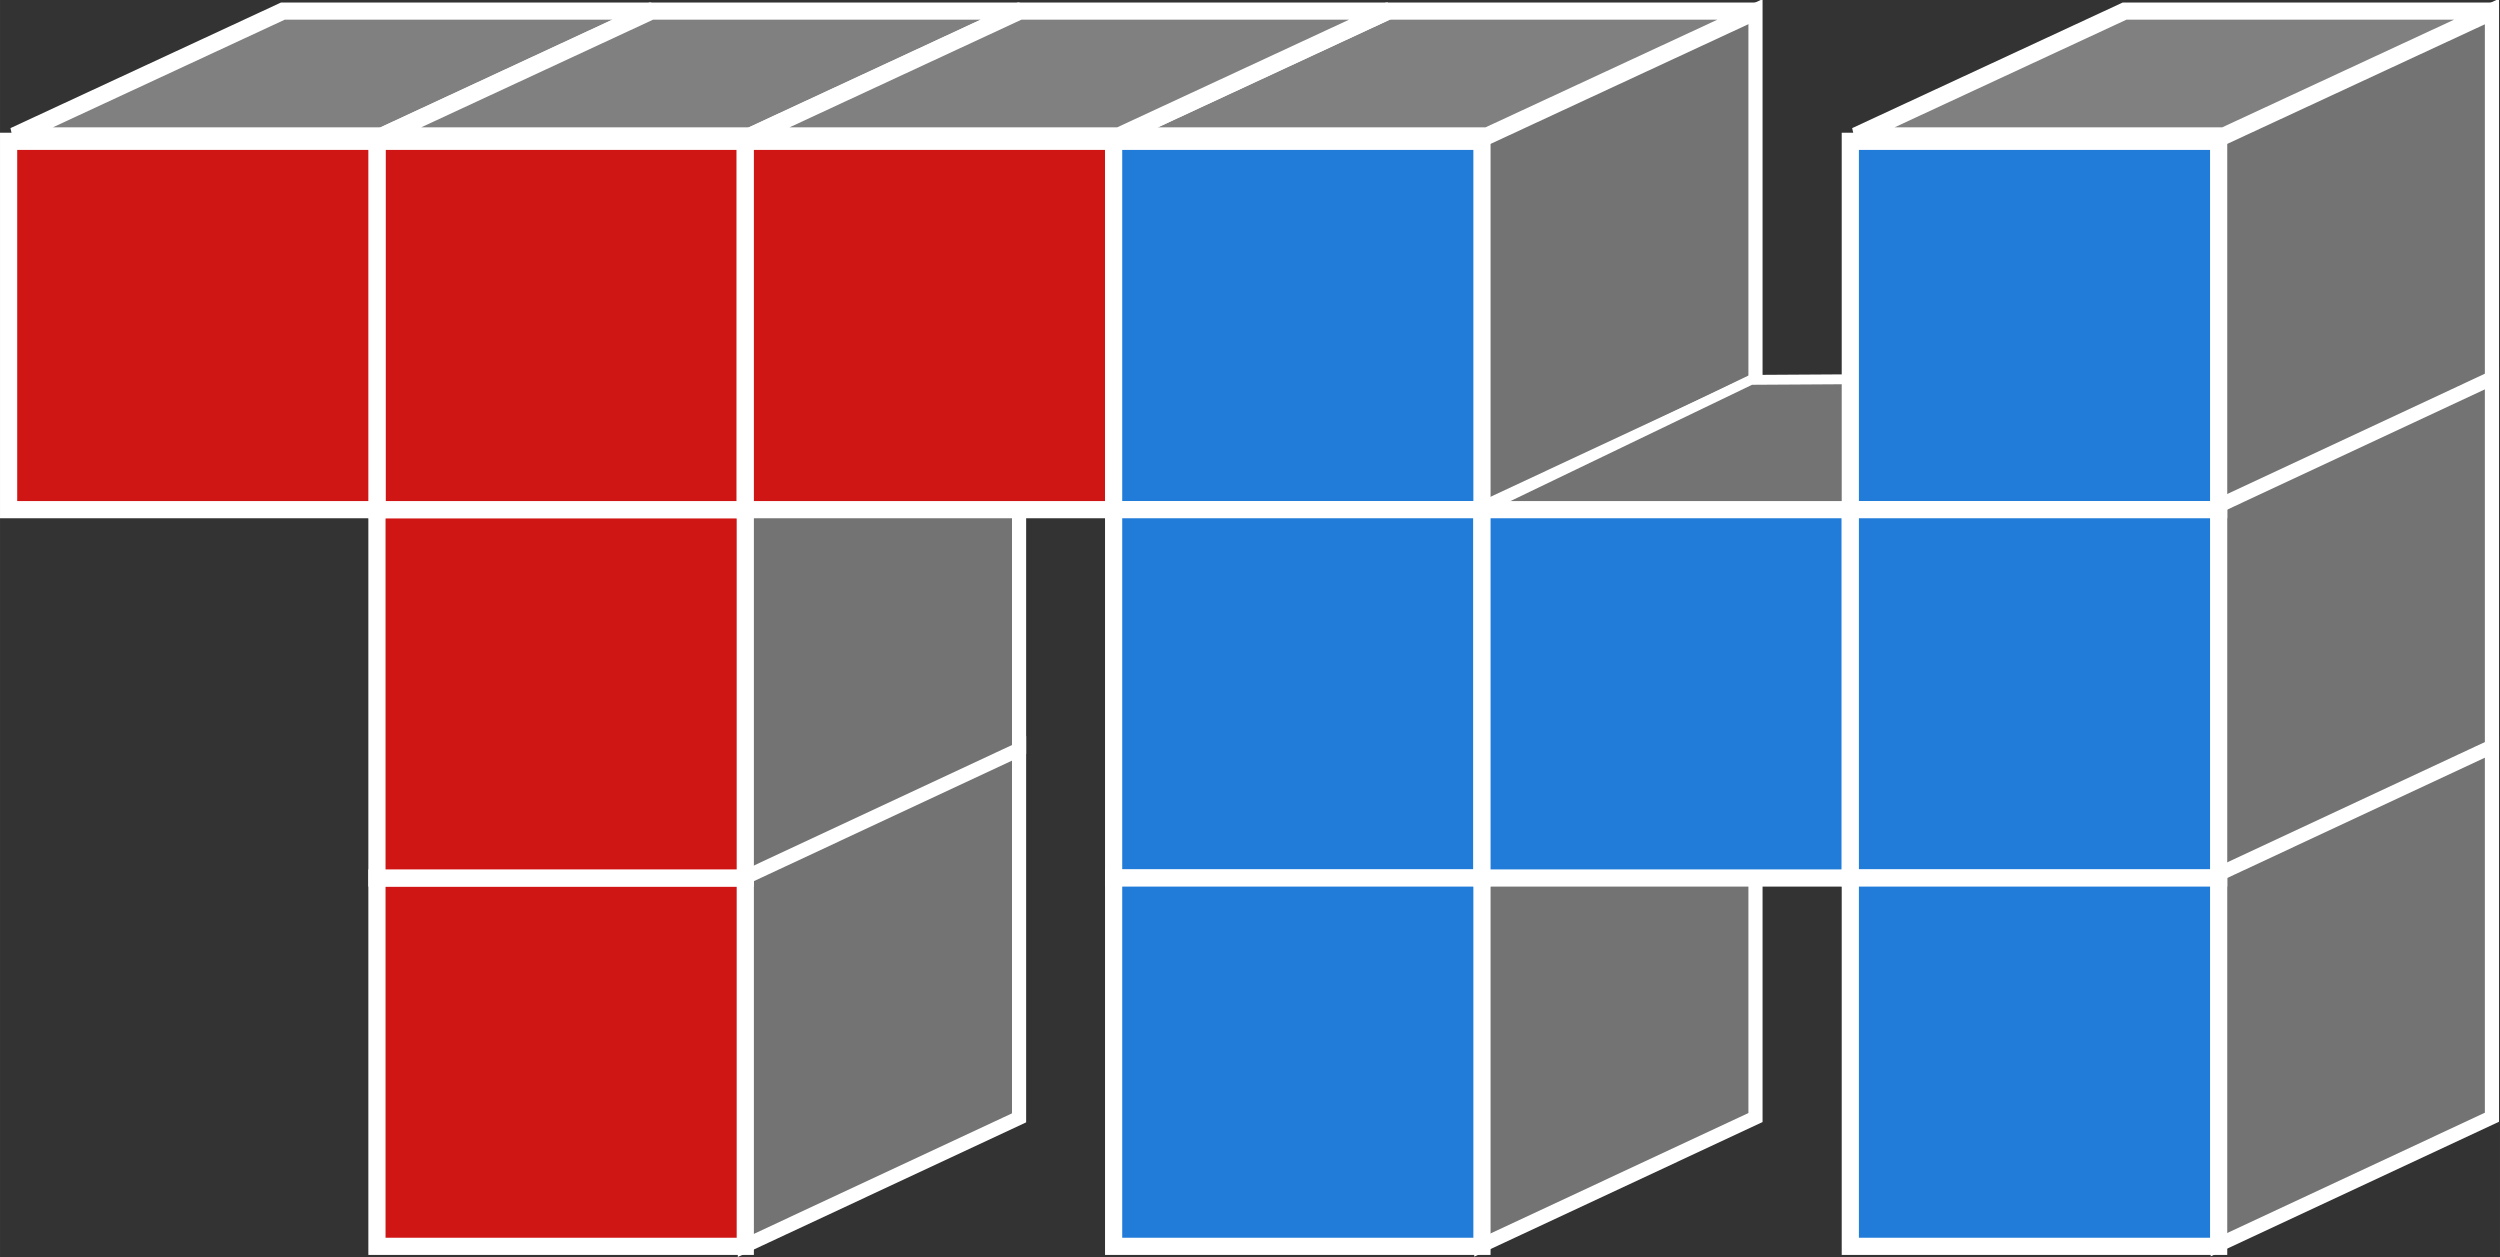 <?xml version="1.0" encoding="UTF-8" standalone="no"?>
<!-- Created with Inkscape (http://www.inkscape.org/) -->

<svg
   xmlns:dc="http://purl.org/dc/elements/1.1/"
   xmlns:cc="http://creativecommons.org/ns#"
   xmlns:rdf="http://www.w3.org/1999/02/22-rdf-syntax-ns#"
   xmlns:svg="http://www.w3.org/2000/svg"
   xmlns="http://www.w3.org/2000/svg"
   xmlns:xlink="http://www.w3.org/1999/xlink"
   xmlns:sodipodi="http://sodipodi.sourceforge.net/DTD/sodipodi-0.dtd"
   xmlns:inkscape="http://www.inkscape.org/namespaces/inkscape"
   width="384.784"
   height="193.541"
   viewBox="0 0 101.807 51.208"
   version="1.1"
   id="svg8"
   inkscape:version="0.92.4 5da689c313, 2019-01-14"
   sodipodi:docname="Logo.svg"
   inkscape:export-filename="/home/panda/Documents/studynotes/CSCI334 - Software Design/Project/Artifacts/Logo.png"
   inkscape:export-xdpi="96"
   inkscape:export-ydpi="96">
  <rect x="0" y="0" width="101.807" height="51.208" fill="#333333" stroke="none"/>
  <defs
     id="defs2">
    <inkscape:perspective
       sodipodi:type="inkscape:persp3d"
       inkscape:vp_x="-144.27623 : 136.3845 : 1"
       inkscape:vp_y="0 : 2563.2312 : 0"
       inkscape:vp_z="190.40508 : 153.55709 : 1"
       inkscape:persp3d-origin="41.941654 : 96.695168 : 1"
       id="perspective4592" />
    <inkscape:perspective
       sodipodi:type="inkscape:persp3d"
       inkscape:vp_x="13.578924 : 80.210325 : 1"
       inkscape:vp_y="0 : 678.18828 : 0"
       inkscape:vp_z="75.002157 : 86.49116 : 1"
       inkscape:persp3d-origin="41.868413 : 36.701404 : 1"
       id="perspective4518" />
  </defs>
  <sodipodi:namedview
     id="base"
     pagecolor="#ffffff"
     bordercolor="#666666"
     borderopacity="1.0"
     inkscape:pageopacity="0.0"
     inkscape:pageshadow="2"
     inkscape:zoom="2.5181539"
     inkscape:cx="184.14356"
     inkscape:cy="156.32335"
     inkscape:document-units="mm"
     inkscape:current-layer="layer1"
     showgrid="false"
     units="px"
     fit-margin-top="0"
     fit-margin-left="0"
     fit-margin-right="0"
     fit-margin-bottom="0"
     inkscape:window-width="1920"
     inkscape:window-height="1066"
     inkscape:window-x="0"
     inkscape:window-y="14"
     inkscape:window-maximized="0" />
  <g
     inkscape:groupmode="layer"
     id="layer3"
     inkscape:label="Layer 2"
     style="display:inline"
     transform="translate(-16.83,-42.129)" />
  <g
     inkscape:groupmode="layer"
     id="layer2"
     inkscape:label="shadow"
     style="display:inline"
     transform="translate(-16.83,-42.129)">
    <rect
       style="fill:#737373;fill-opacity:1;fill-rule:nonzero;stroke:#ffffff;stroke-width:0.636;stroke-linecap:butt;stroke-miterlimit:4;stroke-dasharray:none;stroke-dashoffset:0;stroke-opacity:1"
       id="rect4851"
       width="12.324"
       height="15.094"
       x="118.26"
       y="97.769"
       transform="matrix(0.906,-0.423,0,1,0,0)" />
    <rect
       y="112.769"
       x="118.26"
       height="15.094"
       width="12.324"
       id="rect4853"
       style="fill:#737373;fill-opacity:1;fill-rule:nonzero;stroke:#ffffff;stroke-width:0.636;stroke-linecap:butt;stroke-miterlimit:4;stroke-dasharray:none;stroke-dashoffset:0;stroke-opacity:1"
       transform="matrix(0.906,-0.423,0,1,0,0)" />
    <rect
       style="fill:#737373;fill-opacity:1;fill-rule:nonzero;stroke:#ffffff;stroke-width:0.636;stroke-linecap:butt;stroke-miterlimit:4;stroke-dasharray:none;stroke-dashoffset:0;stroke-opacity:1"
       id="rect4855"
       width="12.324"
       height="15.094"
       x="118.26"
       y="127.769"
       transform="matrix(0.906,-0.423,0,1,0,0)" />
    <rect
       y="83.78"
       x="85.158"
       height="15.094"
       width="12.324"
       id="rect4857"
       style="fill:#737373;fill-opacity:1;fill-rule:nonzero;stroke:#ffffff;stroke-width:0.636;stroke-linecap:butt;stroke-miterlimit:4;stroke-dasharray:none;stroke-dashoffset:0;stroke-opacity:1"
       transform="matrix(0.906,-0.423,0,1,0,0)" />
    <rect
       y="113.78"
       x="85.158"
       height="15.094"
       width="12.324"
       id="rect4859"
       style="fill:#737373;fill-opacity:1;fill-rule:nonzero;stroke:#ffffff;stroke-width:0.636;stroke-linecap:butt;stroke-miterlimit:4;stroke-dasharray:none;stroke-dashoffset:0;stroke-opacity:1"
       transform="matrix(0.906,-0.423,0,1,0,0)" />
    <rect
       y="99.791"
       x="52.057"
       height="15.094"
       width="12.324"
       id="rect4861"
       style="fill:#737373;fill-opacity:1;fill-rule:nonzero;stroke:#ffffff;stroke-width:0.636;stroke-linecap:butt;stroke-miterlimit:4;stroke-dasharray:none;stroke-dashoffset:0;stroke-opacity:1"
       transform="matrix(0.906,-0.423,0,1,0,0)" />
    <rect
       style="fill:#737373;fill-opacity:1;fill-rule:nonzero;stroke:#ffffff;stroke-width:0.636;stroke-linecap:butt;stroke-miterlimit:4;stroke-dasharray:none;stroke-dashoffset:0;stroke-opacity:1"
       id="rect4863"
       width="12.324"
       height="15.094"
       x="52.057"
       y="84.791"
       transform="matrix(0.906,-0.423,0,1,0,0)" />
    <path
       style="fill:#737373;fill-opacity:1;fill-rule:nonzero;stroke:#ffffff;stroke-width:0.402;stroke-linecap:butt;stroke-miterlimit:4;stroke-dasharray:none;stroke-dashoffset:0;stroke-opacity:1"
       d="m 88.132,57.598 16.131,-0.097 -11.645,5.368 -15.639,0.097 z"
       id="use5074"
       inkscape:connector-curvature="0"
       sodipodi:nodetypes="ccccc" />
  </g>
  <g
     inkscape:label="Layer 1"
     inkscape:groupmode="layer"
     id="layer1"
     transform="translate(-16.83,-203.663)"
     style="display:inline;opacity:1">
    <rect
       style="fill:#d01515;fill-opacity:1;fill-rule:nonzero;stroke:#ffffff;stroke-width:0.7;stroke-linecap:butt;stroke-miterlimit:4;stroke-dasharray:none;stroke-dashoffset:0;stroke-opacity:1"
       id="rect4762-7"
       width="15"
       height="15"
       x="32.18"
       y="239.418" />
    <rect
       y="224.418"
       x="32.18"
       height="15"
       width="15"
       id="rect4783"
       style="fill:#d01515;fill-opacity:1;fill-rule:nonzero;stroke:#ffffff;stroke-width:0.7;stroke-linecap:butt;stroke-miterlimit:4;stroke-dasharray:none;stroke-dashoffset:0;stroke-opacity:1" />
    <rect
       style="fill:#d01515;fill-opacity:1;fill-rule:nonzero;stroke:#ffffff;stroke-width:0.7;stroke-linecap:butt;stroke-miterlimit:4;stroke-dasharray:none;stroke-dashoffset:0;stroke-opacity:1"
       id="rect4785"
       width="15"
       height="15"
       x="32.18"
       y="209.418" />
    <rect
       y="209.418"
       x="47.18"
       height="15"
       width="15"
       id="rect4823"
       style="fill:#d01515;fill-opacity:1;fill-rule:nonzero;stroke:#ffffff;stroke-width:0.7;stroke-linecap:butt;stroke-miterlimit:4;stroke-dasharray:none;stroke-dashoffset:0;stroke-opacity:1" />
    <rect
       style="fill:#217cd9;fill-opacity:1;fill-rule:nonzero;stroke:#ffffff;stroke-width:0.7;stroke-linecap:butt;stroke-miterlimit:4;stroke-dasharray:none;stroke-dashoffset:0;stroke-opacity:1"
       id="rect4825"
       width="15"
       height="15"
       x="62.18"
       y="209.418" />
    <rect
       y="209.418"
       x="17.18"
       height="15"
       width="15"
       id="rect4827"
       style="fill:#d01515;fill-opacity:1;fill-rule:nonzero;stroke:#ffffff;stroke-width:0.7;stroke-linecap:butt;stroke-miterlimit:4;stroke-dasharray:none;stroke-dashoffset:0;stroke-opacity:1" />
    <rect
       y="224.418"
       x="62.18"
       height="15"
       width="15"
       id="rect4829"
       style="fill:#217cd9;fill-opacity:1;fill-rule:nonzero;stroke:#ffffff;stroke-width:0.7;stroke-linecap:butt;stroke-miterlimit:4;stroke-dasharray:none;stroke-dashoffset:0;stroke-opacity:1" />
    <rect
       style="fill:#217cd9;fill-opacity:1;fill-rule:nonzero;stroke:#ffffff;stroke-width:0.7;stroke-linecap:butt;stroke-miterlimit:4;stroke-dasharray:none;stroke-dashoffset:0;stroke-opacity:1"
       id="rect4831"
       width="15"
       height="15"
       x="62.18"
       y="239.418" />
    <rect
       style="fill:#217cd9;fill-opacity:1;fill-rule:nonzero;stroke:#ffffff;stroke-width:0.7;stroke-linecap:butt;stroke-miterlimit:4;stroke-dasharray:none;stroke-dashoffset:0;stroke-opacity:1"
       id="rect4833"
       width="15"
       height="15"
       x="77.18"
       y="224.418" />
    <rect
       y="209.418"
       x="92.18"
       height="15"
       width="15"
       id="rect4835"
       style="fill:#217cd9;fill-opacity:1;fill-rule:nonzero;stroke:#ffffff;stroke-width:0.7;stroke-linecap:butt;stroke-miterlimit:4;stroke-dasharray:none;stroke-dashoffset:0;stroke-opacity:1" />
    <rect
       style="fill:#217cd9;fill-opacity:1;fill-rule:nonzero;stroke:#ffffff;stroke-width:0.7;stroke-linecap:butt;stroke-miterlimit:4;stroke-dasharray:none;stroke-dashoffset:0;stroke-opacity:1"
       id="rect4837"
       width="15"
       height="15"
       x="92.18"
       y="224.418" />
    <rect
       y="239.418"
       x="92.18"
       height="15"
       width="15"
       id="rect4839"
       style="fill:#217cd9;fill-opacity:1;fill-rule:nonzero;stroke:#ffffff;stroke-width:0.7;stroke-linecap:butt;stroke-miterlimit:4;stroke-dasharray:none;stroke-dashoffset:0;stroke-opacity:1" />
    <path
       style="fill:#808080;fill-opacity:1;fill-rule:nonzero;stroke:#ffffff;stroke-width:0.698;stroke-linecap:butt;stroke-miterlimit:4;stroke-dasharray:none;stroke-dashoffset:0;stroke-opacity:1"
       d="m 73.349,204.115 h 15 l -10.946,5.082 h -15 z"
       id="rect4899"
       inkscape:connector-curvature="0"
       sodipodi:nodetypes="ccccc" />
    <use
       x="0"
       y="0"
       inkscape:tiled-clone-of="#rect4899"
       xlink:href="#rect4899"
       id="use5093"
       width="100%"
       height="100%"
       style="fill:#737373;fill-opacity:1"
       transform="translate(-45)" />
    <use
       x="0"
       y="0"
       inkscape:tiled-clone-of="#rect4899"
       xlink:href="#rect4899"
       id="use5095"
       width="100%"
       height="100%"
       style="fill:#737373;fill-opacity:1"
       transform="translate(-30)" />
    <use
       x="0"
       y="0"
       inkscape:tiled-clone-of="#rect4899"
       xlink:href="#rect4899"
       id="use5097"
       width="100%"
       height="100%"
       style="fill:#737373;fill-opacity:1"
       transform="translate(-15)" />
    <use
       x="0"
       y="0"
       inkscape:tiled-clone-of="#rect4899"
       xlink:href="#rect4899"
       id="use5099"
       width="100%"
       height="100%"
       style="fill:#737373;fill-opacity:1"
       transform="translate(30)" />
  </g>
</svg>
